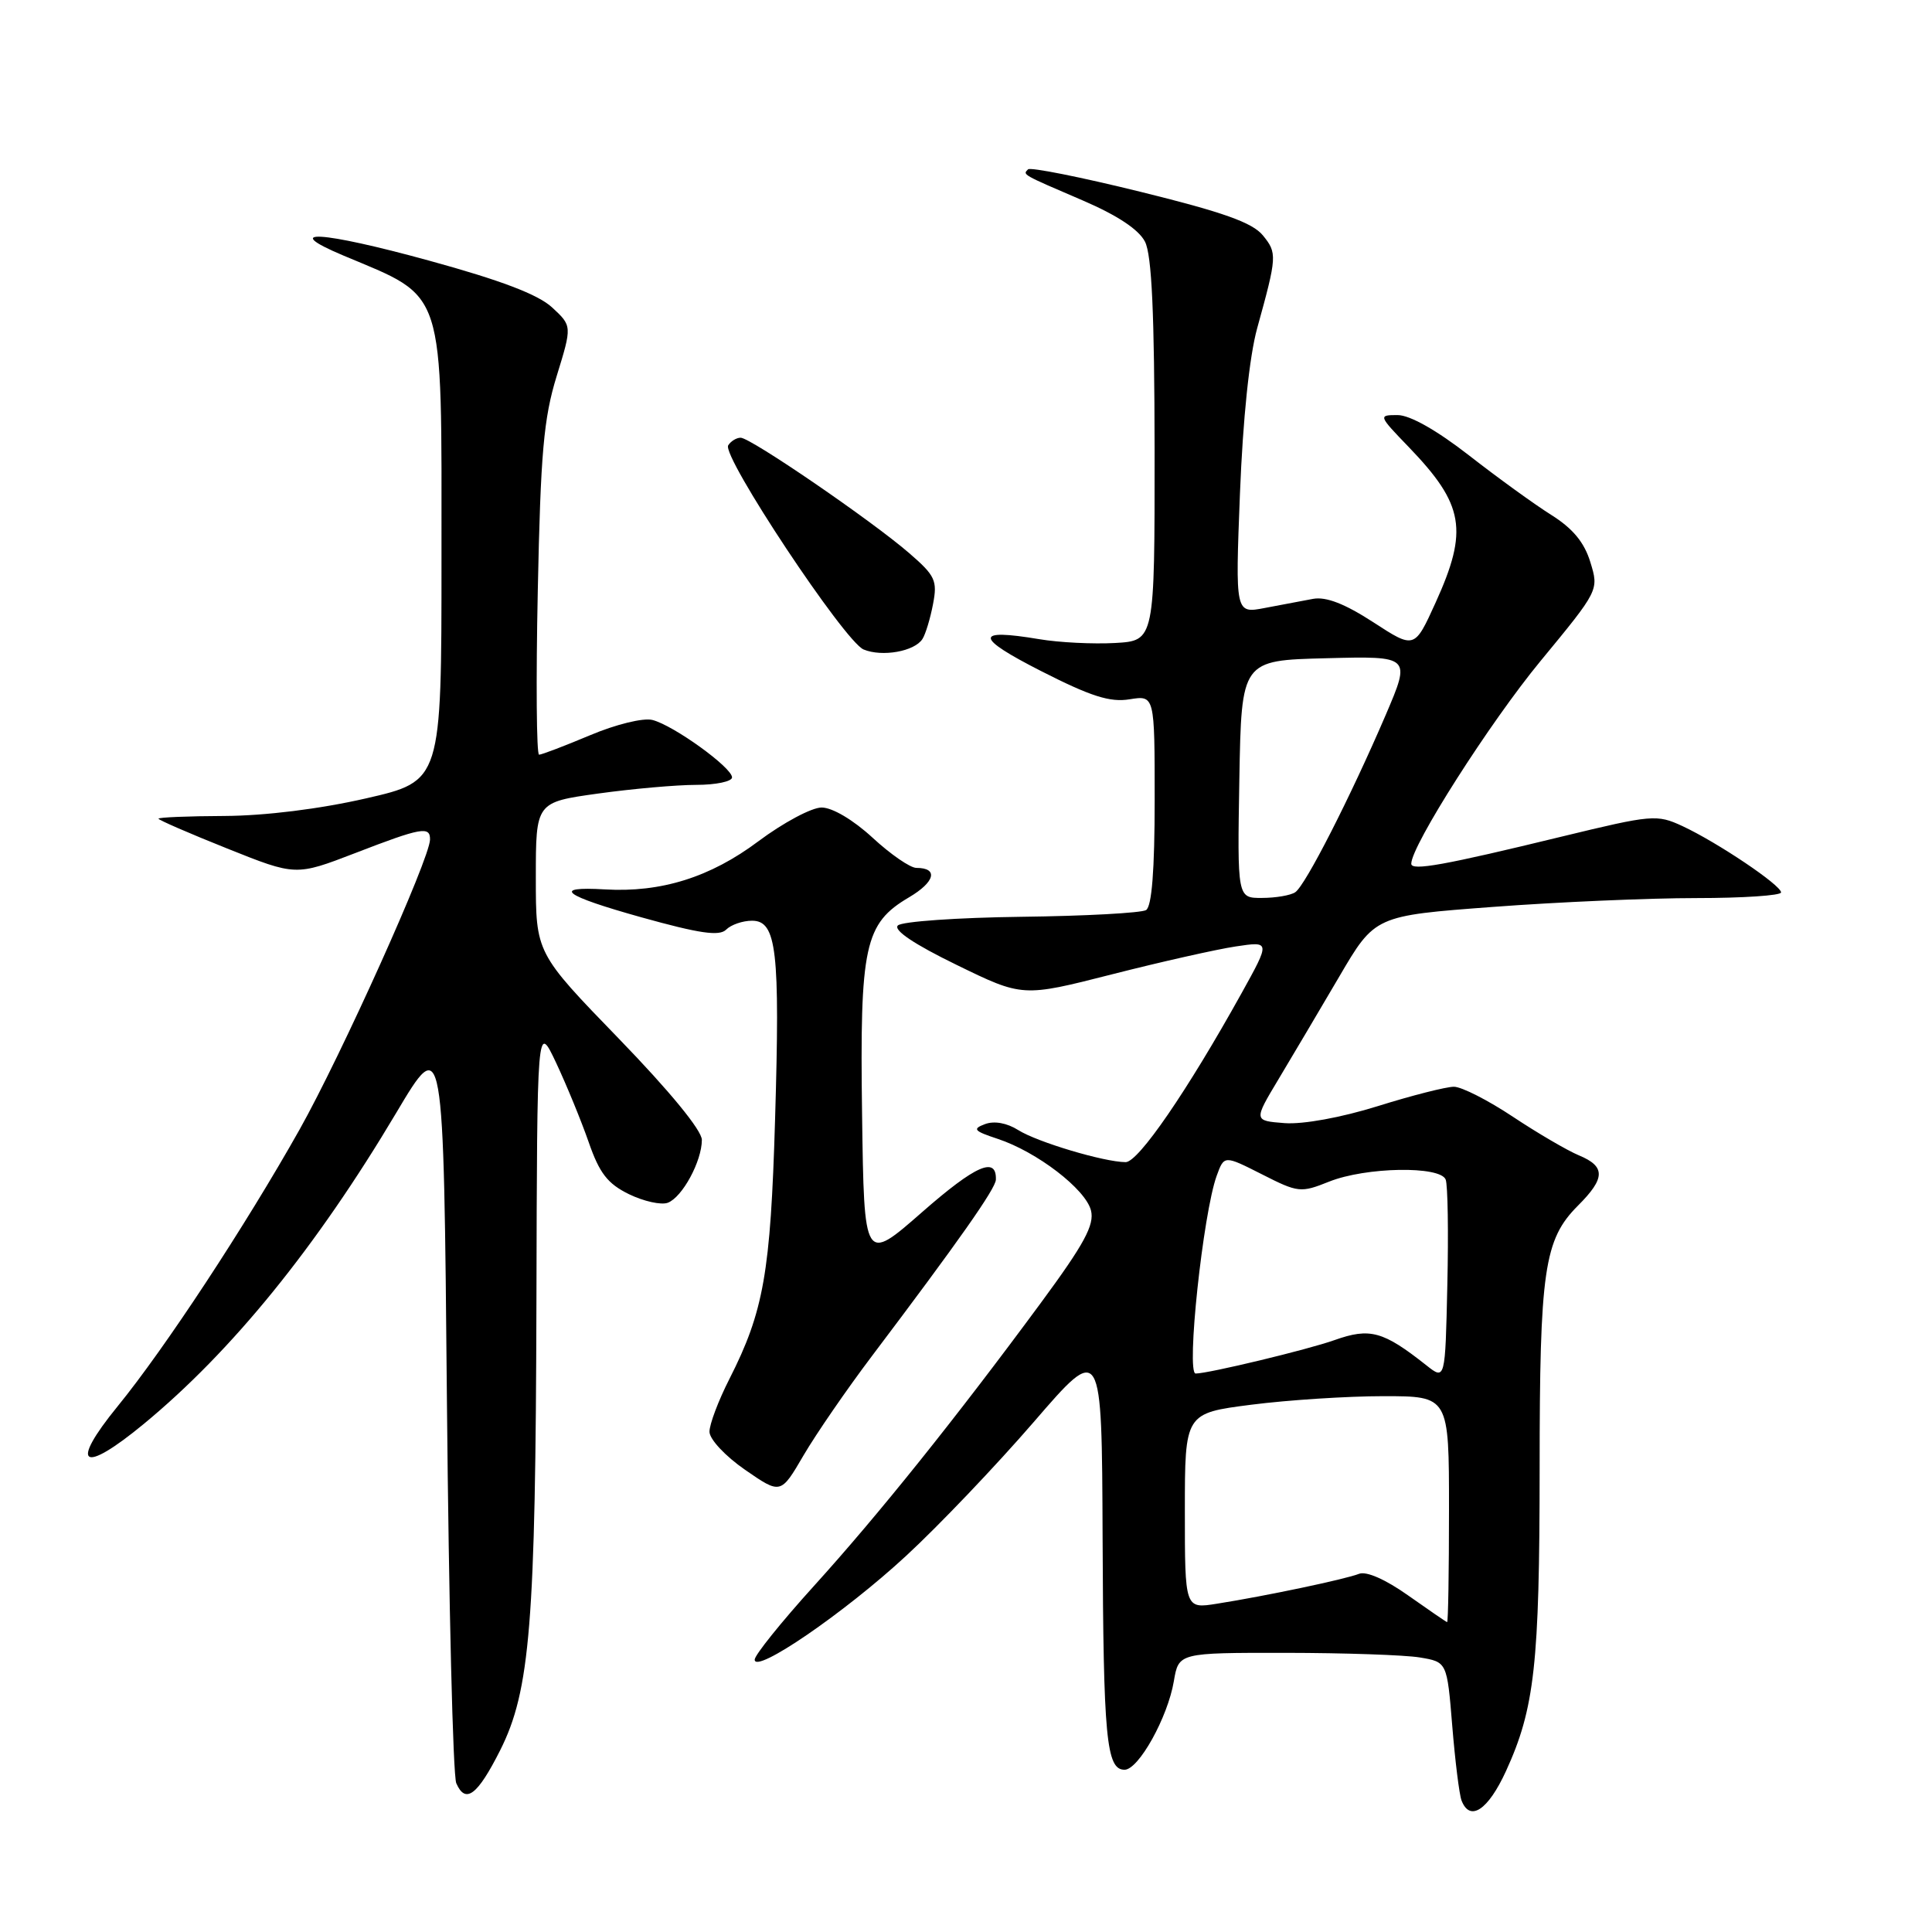 <?xml version="1.0" encoding="UTF-8" standalone="no"?>
<!DOCTYPE svg PUBLIC "-//W3C//DTD SVG 1.1//EN" "http://www.w3.org/Graphics/SVG/1.1/DTD/svg11.dtd" >
<svg xmlns="http://www.w3.org/2000/svg" xmlns:xlink="http://www.w3.org/1999/xlink" version="1.1" viewBox="0 0 256 256">
 <g >
 <path fill="currentColor"
d=" M 199.55 234.68 C 203.35 226.38 204.00 220.50 204.01 194.61 C 204.01 168.27 204.60 164.25 209.09 159.75 C 212.73 156.12 212.76 154.56 209.21 153.09 C 207.68 152.45 203.74 150.15 200.46 147.97 C 197.18 145.79 193.67 144.00 192.65 144.00 C 191.63 144.00 187.09 145.15 182.56 146.57 C 177.68 148.09 172.66 149.00 170.22 148.82 C 166.11 148.50 166.11 148.50 169.41 143.00 C 171.23 139.97 174.84 133.86 177.45 129.42 C 182.18 121.34 182.18 121.34 197.84 120.17 C 206.45 119.52 218.56 119.00 224.75 119.00 C 230.94 119.00 236.00 118.66 236.00 118.25 C 236.00 117.29 227.58 111.63 222.95 109.47 C 219.54 107.89 218.95 107.94 206.95 110.85 C 191.38 114.64 187.00 115.43 187.00 114.45 C 187.00 112.06 197.43 95.71 204.11 87.61 C 211.87 78.20 211.87 78.20 210.73 74.49 C 209.93 71.86 208.40 70.02 205.55 68.23 C 203.32 66.83 198.42 63.28 194.65 60.34 C 190.37 57.01 186.82 55.00 185.19 55.00 C 182.61 55.00 182.63 55.05 186.68 59.25 C 194.01 66.87 194.59 70.24 190.22 79.86 C 187.43 86.00 187.43 86.00 181.97 82.45 C 178.21 80.01 175.72 79.04 174.00 79.35 C 172.62 79.61 169.74 80.15 167.59 80.56 C 163.68 81.31 163.68 81.31 164.30 65.41 C 164.69 55.50 165.55 47.24 166.58 43.50 C 169.22 33.95 169.25 33.53 167.33 31.18 C 165.94 29.49 162.06 28.11 151.14 25.42 C 143.24 23.47 136.53 22.13 136.22 22.44 C 135.50 23.16 135.34 23.07 143.49 26.57 C 148.07 28.54 150.90 30.42 151.72 32.03 C 152.62 33.81 152.97 41.58 152.99 59.70 C 153.00 84.90 153.00 84.90 147.75 85.20 C 144.86 85.36 140.33 85.14 137.68 84.69 C 129.08 83.25 129.15 84.44 137.93 88.91 C 144.53 92.27 147.08 93.09 149.68 92.66 C 153.00 92.13 153.00 92.13 153.00 106.00 C 153.00 115.31 152.62 120.11 151.86 120.59 C 151.23 120.97 143.79 121.38 135.32 121.48 C 126.86 121.59 119.50 122.10 118.97 122.63 C 118.35 123.25 121.16 125.13 126.75 127.85 C 135.50 132.12 135.50 132.12 147.32 129.11 C 153.82 127.45 161.21 125.79 163.74 125.41 C 168.33 124.72 168.33 124.72 164.51 131.61 C 157.33 144.54 150.84 154.00 149.15 153.99 C 146.27 153.97 137.44 151.33 134.92 149.74 C 133.43 148.80 131.74 148.49 130.52 148.95 C 128.81 149.59 129.04 149.86 132.19 150.90 C 137.40 152.62 143.85 157.57 144.56 160.39 C 145.04 162.30 143.68 164.82 137.91 172.65 C 126.67 187.90 116.43 200.68 107.84 210.16 C 103.53 214.92 100.00 219.31 100.00 219.91 C 100.00 221.86 111.91 213.70 120.04 206.18 C 124.40 202.16 132.02 194.16 136.98 188.42 C 146.00 177.97 146.00 177.97 146.10 203.73 C 146.20 230.36 146.59 234.50 149.01 234.50 C 150.87 234.50 154.73 227.57 155.54 222.77 C 156.18 219.00 156.18 219.00 170.34 219.01 C 178.13 219.02 186.13 219.29 188.12 219.62 C 191.74 220.22 191.74 220.22 192.43 228.68 C 192.81 233.33 193.36 237.78 193.66 238.57 C 194.77 241.45 197.17 239.87 199.55 234.68 Z  M 66.27 231.93 C 70.25 224.03 70.97 215.10 71.08 172.50 C 71.17 135.50 71.17 135.50 73.69 140.83 C 75.07 143.77 77.01 148.49 78.00 151.33 C 79.43 155.46 80.51 156.85 83.35 158.24 C 85.31 159.19 87.62 159.70 88.49 159.37 C 90.42 158.63 93.00 153.86 93.00 151.04 C 93.00 149.78 88.75 144.60 82.00 137.63 C 71.00 126.28 71.00 126.28 71.00 116.29 C 71.00 106.30 71.00 106.30 79.25 105.15 C 83.79 104.52 89.64 104.00 92.25 104.00 C 94.86 104.00 97.00 103.55 97.00 103.01 C 97.00 101.70 89.23 96.10 86.45 95.40 C 85.24 95.09 81.60 95.98 78.17 97.43 C 74.81 98.84 71.78 100.00 71.43 100.00 C 71.09 100.00 71.01 90.21 71.26 78.25 C 71.63 60.03 72.04 55.42 73.76 49.84 C 75.81 43.19 75.81 43.19 73.15 40.73 C 71.30 39.02 66.36 37.14 56.84 34.53 C 42.53 30.60 36.97 30.27 45.50 33.86 C 59.14 39.60 58.50 37.61 58.50 74.00 C 58.50 103.50 58.50 103.50 48.50 105.79 C 42.34 107.20 35.14 108.09 29.75 108.12 C 24.94 108.14 21.00 108.30 21.00 108.48 C 21.00 108.65 25.09 110.43 30.10 112.43 C 39.19 116.07 39.19 116.07 47.06 113.04 C 55.83 109.65 57.01 109.44 56.98 111.25 C 56.95 113.78 45.24 139.80 39.69 149.68 C 32.53 162.41 21.84 178.68 15.58 186.35 C 9.13 194.26 10.87 195.43 19.05 188.68 C 30.73 179.04 41.90 165.28 52.49 147.48 C 58.78 136.90 58.78 136.90 59.22 185.70 C 59.47 212.54 60.02 235.31 60.46 236.29 C 61.68 239.08 63.26 237.90 66.27 231.93 Z  M 115.50 179.73 C 127.03 164.46 131.93 157.49 131.96 156.31 C 132.06 153.18 129.28 154.40 122.21 160.59 C 114.50 167.35 114.50 167.35 114.23 147.69 C 113.92 125.29 114.55 122.38 120.45 118.90 C 123.91 116.86 124.37 115.00 121.42 115.00 C 120.61 115.00 118.00 113.20 115.62 111.00 C 113.06 108.64 110.29 107.00 108.87 107.00 C 107.54 107.00 103.77 109.02 100.48 111.48 C 94.11 116.25 87.59 118.29 80.14 117.85 C 73.02 117.43 74.62 118.65 84.99 121.55 C 92.70 123.70 95.32 124.08 96.22 123.18 C 96.87 122.53 98.41 122.00 99.65 122.00 C 102.91 122.00 103.37 125.94 102.70 148.38 C 102.10 168.64 101.20 173.76 96.65 182.72 C 95.19 185.59 94.00 188.74 94.01 189.72 C 94.02 190.71 96.11 192.95 98.73 194.76 C 103.45 198.02 103.45 198.02 106.47 192.85 C 108.14 190.00 112.20 184.10 115.50 179.73 Z  M 122.23 84.67 C 122.64 84.03 123.27 81.95 123.63 80.05 C 124.23 76.93 123.93 76.28 120.46 73.28 C 115.45 68.95 99.46 58.00 98.14 58.00 C 97.58 58.00 96.84 58.46 96.49 59.01 C 95.61 60.44 111.91 85.01 114.43 86.06 C 116.89 87.08 121.18 86.32 122.23 84.67 Z  M 186.58 211.40 C 183.59 209.28 181.04 208.16 180.08 208.54 C 178.30 209.25 167.67 211.49 161.25 212.50 C 157.00 213.18 157.00 213.18 157.00 200.22 C 157.00 187.26 157.00 187.26 165.82 186.13 C 170.67 185.51 178.54 185.00 183.32 185.00 C 192.00 185.00 192.00 185.00 192.00 200.00 C 192.00 208.25 191.89 214.97 191.75 214.94 C 191.61 214.91 189.29 213.31 186.58 211.40 Z  M 189.00 180.91 C 183.27 176.38 181.53 175.90 176.83 177.57 C 173.30 178.83 160.12 182.00 158.43 182.00 C 157.15 182.00 159.41 160.76 161.22 155.79 C 162.21 153.07 162.21 153.07 167.21 155.60 C 172.01 158.04 172.35 158.08 176.12 156.57 C 180.98 154.63 190.85 154.46 191.56 156.30 C 191.84 157.02 191.94 163.29 191.78 170.25 C 191.50 182.89 191.50 182.89 189.00 180.91 Z  M 164.22 103.25 C 164.50 87.50 164.50 87.50 175.73 87.22 C 186.95 86.93 186.95 86.93 183.62 94.72 C 178.95 105.60 172.96 117.36 171.62 118.23 C 171.01 118.64 169.03 118.98 167.22 118.98 C 163.95 119.00 163.95 119.00 164.22 103.25 Z "/>
</g>
</svg>